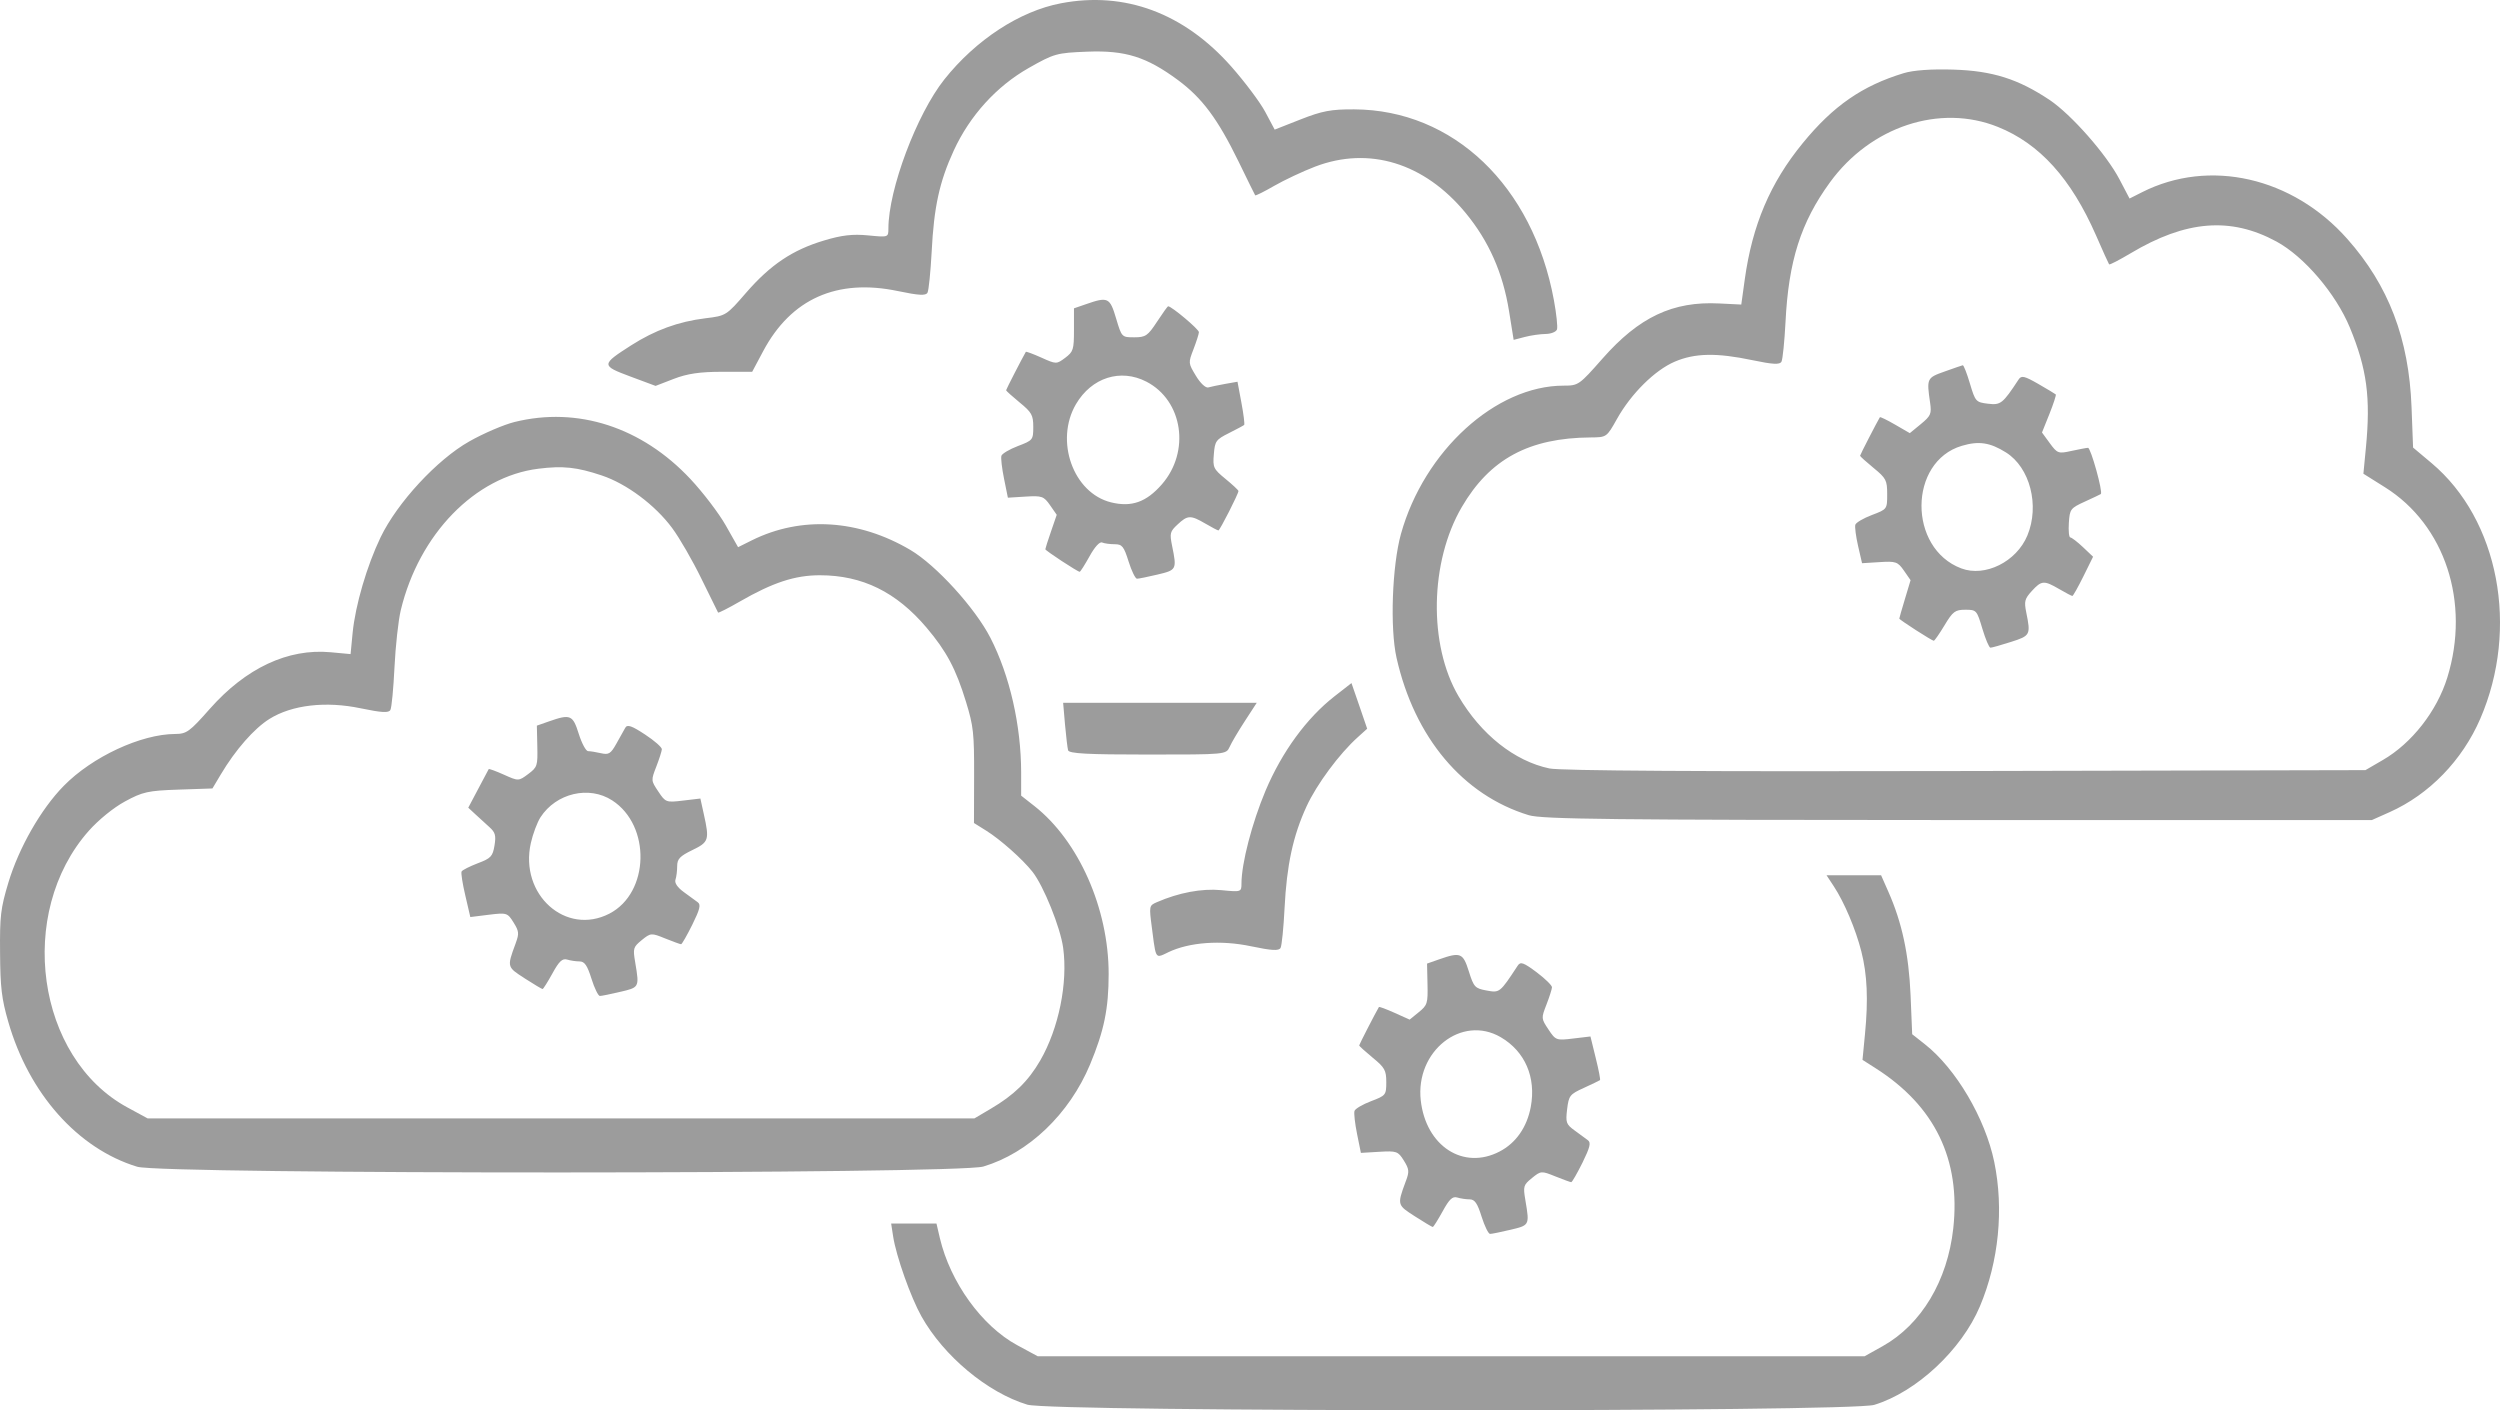 <svg width="39" height="22" viewBox="0 0 39 22" fill="none" xmlns="http://www.w3.org/2000/svg">
<path fill-rule="evenodd" clip-rule="evenodd" d="M22.45 14.966L22.262 15.032L22.269 15.352C22.276 15.653 22.267 15.681 22.133 15.79L21.99 15.906L21.755 15.8C21.625 15.742 21.516 15.701 21.511 15.71C21.46 15.795 21.203 16.296 21.203 16.309C21.203 16.318 21.298 16.404 21.414 16.5C21.602 16.654 21.626 16.697 21.626 16.881C21.626 17.082 21.619 17.091 21.387 17.179C21.256 17.229 21.14 17.297 21.13 17.331C21.119 17.365 21.137 17.526 21.17 17.689L21.23 17.985L21.517 17.968C21.786 17.952 21.81 17.96 21.899 18.103C21.983 18.238 21.987 18.275 21.934 18.419L21.929 18.431C21.858 18.624 21.825 18.715 21.849 18.783C21.87 18.844 21.936 18.887 22.062 18.968L22.071 18.974C22.214 19.066 22.34 19.141 22.351 19.141C22.362 19.141 22.431 19.031 22.505 18.897C22.608 18.708 22.66 18.659 22.732 18.681C22.784 18.697 22.872 18.71 22.928 18.71C23.006 18.711 23.048 18.771 23.113 18.98C23.16 19.128 23.219 19.249 23.245 19.249C23.271 19.249 23.415 19.22 23.565 19.184L23.566 19.184C23.704 19.151 23.777 19.134 23.81 19.085C23.848 19.029 23.831 18.932 23.796 18.724L23.796 18.723C23.759 18.506 23.765 18.486 23.899 18.377C24.038 18.264 24.047 18.264 24.264 18.352C24.387 18.401 24.498 18.442 24.511 18.442C24.525 18.442 24.603 18.305 24.686 18.139C24.804 17.898 24.822 17.826 24.772 17.788C24.738 17.762 24.644 17.693 24.565 17.636C24.432 17.539 24.422 17.513 24.447 17.304C24.473 17.092 24.488 17.071 24.709 16.971C24.839 16.911 24.952 16.857 24.96 16.85C24.969 16.843 24.939 16.687 24.893 16.503L24.811 16.169L24.541 16.201C24.279 16.233 24.268 16.229 24.156 16.06C24.042 15.888 24.042 15.885 24.125 15.671C24.171 15.553 24.209 15.432 24.211 15.402C24.212 15.373 24.104 15.267 23.971 15.167C23.767 15.015 23.72 14.998 23.677 15.063C23.398 15.488 23.396 15.49 23.191 15.452C23.01 15.419 22.991 15.399 22.914 15.154C22.823 14.864 22.784 14.849 22.45 14.966ZM23.88 17.268C23.966 16.807 23.791 16.402 23.411 16.18C22.801 15.825 22.077 16.399 22.164 17.168C22.245 17.88 22.828 18.258 23.393 17.964C23.648 17.832 23.82 17.586 23.88 17.268Z" fill="#9C9C9C"/>
<path fill-rule="evenodd" clip-rule="evenodd" d="M14.731 1.24C15.223 0.621 15.908 0.173 16.552 0.051C17.547 -0.139 18.47 0.204 19.208 1.038C19.418 1.276 19.657 1.594 19.738 1.746L19.885 2.022L20.289 1.863C20.624 1.731 20.766 1.704 21.124 1.706C22.672 1.713 23.912 2.897 24.241 4.683C24.28 4.895 24.302 5.101 24.289 5.139C24.276 5.177 24.196 5.209 24.111 5.21C24.026 5.211 23.879 5.232 23.785 5.257L23.613 5.302L23.541 4.853C23.445 4.256 23.226 3.761 22.863 3.321C22.22 2.542 21.357 2.277 20.514 2.6C20.321 2.674 20.035 2.809 19.878 2.899C19.721 2.99 19.587 3.056 19.581 3.047C19.575 3.038 19.457 2.8 19.321 2.519C18.996 1.854 18.755 1.53 18.376 1.249C17.884 0.886 17.556 0.783 16.961 0.806C16.483 0.825 16.446 0.835 16.049 1.06C15.546 1.345 15.129 1.804 14.878 2.35C14.656 2.833 14.569 3.229 14.534 3.927C14.517 4.243 14.488 4.531 14.469 4.566C14.443 4.615 14.334 4.609 14.009 4.541C13.057 4.341 12.34 4.661 11.905 5.479L11.734 5.8H11.265C10.918 5.8 10.722 5.829 10.512 5.91L10.227 6.02L9.832 5.873C9.376 5.703 9.376 5.688 9.845 5.388C10.218 5.15 10.582 5.017 11.005 4.965C11.326 4.926 11.33 4.924 11.64 4.566C12.019 4.13 12.363 3.899 12.854 3.752C13.132 3.668 13.302 3.649 13.541 3.672C13.858 3.703 13.859 3.703 13.859 3.566C13.859 2.958 14.3 1.783 14.731 1.24ZM28.122 2.234C28.597 1.652 29.052 1.337 29.699 1.141C29.849 1.095 30.131 1.075 30.476 1.086C31.082 1.105 31.484 1.232 31.975 1.56C32.313 1.787 32.861 2.409 33.064 2.798L33.221 3.097L33.417 2.998C34.466 2.468 35.764 2.763 36.617 3.726C37.263 4.454 37.58 5.285 37.62 6.351L37.644 6.982L37.932 7.224C38.981 8.105 39.304 9.799 38.692 11.213C38.411 11.862 37.897 12.392 37.281 12.668L37.001 12.793L33.775 12.793L30.549 12.793C25.164 12.792 24.056 12.78 23.849 12.717C22.821 12.404 22.066 11.505 21.786 10.262C21.682 9.797 21.717 8.826 21.855 8.329C22.217 7.034 23.334 6.016 24.393 6.016C24.623 6.016 24.635 6.007 24.998 5.595C25.569 4.946 26.096 4.697 26.821 4.734L27.164 4.751L27.218 4.361C27.336 3.511 27.615 2.853 28.122 2.234ZM32.698 3.672C32.309 2.785 31.818 2.241 31.167 1.98C30.262 1.616 29.183 1.972 28.547 2.845C28.093 3.469 27.901 4.072 27.854 5.024C27.838 5.328 27.81 5.606 27.791 5.642C27.765 5.691 27.659 5.686 27.339 5.619C26.779 5.501 26.439 5.508 26.126 5.642C25.815 5.775 25.445 6.142 25.225 6.535C25.064 6.822 25.063 6.822 24.816 6.824C23.852 6.831 23.242 7.16 22.804 7.91C22.305 8.764 22.282 10.059 22.753 10.861C23.102 11.457 23.627 11.874 24.172 11.988C24.346 12.024 26.573 12.038 30.669 12.028L36.901 12.014L37.171 11.857C37.624 11.595 38.016 11.094 38.178 10.57C38.54 9.398 38.143 8.189 37.205 7.601L36.869 7.39L36.908 6.985C36.984 6.202 36.924 5.754 36.657 5.108C36.438 4.58 35.944 4.001 35.511 3.767C34.797 3.38 34.099 3.437 33.238 3.951C33.061 4.056 32.91 4.135 32.902 4.124C32.894 4.114 32.802 3.911 32.698 3.672ZM16.754 4.81L16.942 4.745C17.284 4.626 17.314 4.64 17.411 4.967C17.499 5.262 17.5 5.262 17.695 5.262C17.871 5.262 17.905 5.239 18.049 5.02C18.136 4.887 18.214 4.778 18.223 4.778C18.277 4.778 18.705 5.138 18.703 5.182C18.702 5.211 18.663 5.332 18.618 5.449C18.536 5.662 18.536 5.664 18.657 5.864C18.727 5.98 18.808 6.055 18.849 6.044C18.888 6.033 19.006 6.008 19.112 5.989L19.305 5.955L19.366 6.282C19.4 6.463 19.419 6.618 19.409 6.629C19.398 6.639 19.292 6.696 19.172 6.756C18.97 6.857 18.952 6.881 18.936 7.085C18.918 7.292 18.929 7.316 19.118 7.471C19.229 7.562 19.32 7.647 19.32 7.66C19.32 7.703 19.029 8.275 19.007 8.275C18.996 8.275 18.903 8.226 18.802 8.167C18.572 8.033 18.527 8.035 18.369 8.183C18.252 8.292 18.245 8.319 18.285 8.517C18.36 8.884 18.355 8.893 18.058 8.963C17.907 8.999 17.763 9.028 17.737 9.028C17.712 9.028 17.652 8.907 17.606 8.759C17.532 8.523 17.505 8.49 17.389 8.49C17.316 8.49 17.228 8.478 17.193 8.463C17.156 8.446 17.077 8.532 16.997 8.678C16.923 8.811 16.854 8.92 16.843 8.92C16.811 8.92 16.307 8.589 16.307 8.568C16.307 8.557 16.347 8.432 16.396 8.29L16.485 8.031L16.38 7.88C16.283 7.741 16.253 7.731 15.998 7.747L15.723 7.764L15.663 7.468C15.63 7.305 15.611 7.144 15.622 7.11C15.633 7.077 15.748 7.008 15.88 6.958C16.112 6.87 16.119 6.862 16.119 6.66C16.119 6.476 16.095 6.433 15.907 6.279C15.79 6.183 15.695 6.097 15.695 6.088C15.695 6.075 15.953 5.574 16.003 5.489C16.008 5.481 16.117 5.521 16.246 5.579C16.477 5.683 16.482 5.683 16.617 5.582C16.744 5.486 16.754 5.454 16.754 5.144V4.81ZM30.11 6.285C30.054 5.903 30.058 5.894 30.335 5.796C30.477 5.745 30.605 5.701 30.619 5.698C30.633 5.695 30.684 5.824 30.731 5.984C30.815 6.265 30.824 6.275 31.012 6.298C31.211 6.322 31.242 6.298 31.491 5.919C31.534 5.854 31.581 5.865 31.797 5.989C31.938 6.07 32.06 6.144 32.07 6.153C32.079 6.162 32.034 6.3 31.971 6.458L31.855 6.747L31.977 6.914C32.094 7.074 32.111 7.08 32.312 7.035C32.428 7.01 32.546 6.987 32.573 6.986C32.616 6.984 32.809 7.678 32.773 7.707C32.765 7.713 32.653 7.766 32.524 7.825C32.299 7.928 32.288 7.942 32.274 8.158C32.266 8.281 32.276 8.383 32.297 8.384C32.318 8.385 32.407 8.453 32.494 8.535L32.652 8.685L32.501 8.991C32.418 9.159 32.34 9.297 32.329 9.297C32.318 9.297 32.225 9.249 32.123 9.189C31.886 9.051 31.848 9.054 31.696 9.22C31.584 9.343 31.575 9.381 31.61 9.556C31.681 9.904 31.673 9.918 31.371 10.014C31.216 10.064 31.072 10.104 31.051 10.104C31.03 10.104 30.974 9.971 30.925 9.808C30.839 9.519 30.833 9.512 30.659 9.512C30.5 9.512 30.464 9.539 30.335 9.754C30.255 9.887 30.179 9.996 30.167 9.996C30.139 9.996 29.629 9.668 29.629 9.65C29.629 9.643 29.668 9.505 29.717 9.344L29.805 9.051L29.701 8.901C29.605 8.763 29.574 8.753 29.322 8.769L29.048 8.786L28.986 8.517C28.952 8.369 28.933 8.22 28.943 8.186C28.954 8.152 29.07 8.084 29.202 8.034C29.44 7.944 29.44 7.943 29.44 7.709C29.44 7.493 29.424 7.461 29.229 7.301C29.112 7.205 29.017 7.119 29.017 7.11C29.017 7.096 29.285 6.576 29.326 6.509C29.332 6.5 29.439 6.552 29.565 6.625L29.793 6.757L29.965 6.616C30.121 6.487 30.134 6.456 30.11 6.285ZM18.125 7.556C18.572 7.043 18.453 6.25 17.886 5.955C17.481 5.745 17.029 5.889 16.785 6.305C16.451 6.877 16.742 7.692 17.333 7.837C17.652 7.915 17.882 7.834 18.125 7.556ZM7.321 6.886C7.543 6.76 7.861 6.624 8.027 6.583C9.012 6.339 10.011 6.663 10.769 7.471C10.967 7.682 11.215 8.008 11.321 8.195L11.514 8.536L11.733 8.427C12.502 8.047 13.396 8.103 14.203 8.58C14.605 8.818 15.212 9.485 15.451 9.951C15.752 10.538 15.929 11.315 15.93 12.051L15.93 12.412L16.135 12.573C16.828 13.117 17.295 14.174 17.295 15.193C17.295 15.735 17.224 16.08 17.005 16.606C16.681 17.38 16.045 17.988 15.34 18.198C14.934 18.319 2.537 18.322 2.14 18.201C1.214 17.919 0.451 17.061 0.129 15.94C0.025 15.579 0.005 15.406 0.001 14.865C-0.004 14.287 0.01 14.172 0.13 13.771C0.294 13.225 0.64 12.62 0.994 12.26C1.439 11.806 2.2 11.452 2.733 11.45C2.911 11.449 2.957 11.416 3.274 11.057C3.837 10.421 4.492 10.114 5.157 10.175L5.469 10.204L5.501 9.872C5.543 9.443 5.724 8.825 5.937 8.382C6.199 7.839 6.818 7.17 7.321 6.886ZM31.627 8.354C31.821 7.886 31.668 7.293 31.293 7.058C31.044 6.902 30.869 6.876 30.604 6.955C29.77 7.203 29.764 8.554 30.596 8.867C30.967 9.007 31.457 8.763 31.627 8.354ZM10.486 8.238C10.22 7.878 9.774 7.546 9.387 7.417C8.999 7.287 8.782 7.264 8.399 7.312C7.41 7.435 6.538 8.332 6.252 9.519C6.214 9.678 6.17 10.079 6.154 10.409C6.138 10.74 6.11 11.039 6.09 11.075C6.064 11.124 5.957 11.118 5.629 11.05C5.084 10.935 4.555 10.996 4.204 11.215C3.965 11.364 3.672 11.698 3.444 12.082L3.314 12.3L2.785 12.318C2.308 12.334 2.225 12.353 1.949 12.503C1.77 12.6 1.537 12.79 1.385 12.961C0.249 14.244 0.566 16.506 1.988 17.276L2.303 17.447H8.752H15.201L15.455 17.297C15.819 17.083 16.04 16.867 16.227 16.545C16.516 16.045 16.661 15.334 16.585 14.784C16.541 14.466 16.28 13.82 16.107 13.6C15.953 13.405 15.607 13.097 15.386 12.959L15.194 12.839L15.196 12.103C15.198 11.438 15.186 11.328 15.07 10.95C14.912 10.434 14.766 10.16 14.454 9.791C13.983 9.235 13.452 8.974 12.789 8.974C12.401 8.974 12.057 9.087 11.541 9.384C11.361 9.488 11.208 9.565 11.202 9.556C11.196 9.547 11.079 9.309 10.942 9.028C10.805 8.747 10.6 8.391 10.486 8.238ZM19.742 12.336C19.999 11.728 20.384 11.201 20.82 10.861L21.083 10.656L21.206 11.012L21.328 11.368L21.183 11.499C20.892 11.76 20.54 12.237 20.383 12.578C20.171 13.039 20.073 13.494 20.039 14.169C20.024 14.473 19.996 14.751 19.977 14.787C19.95 14.836 19.843 14.83 19.517 14.762C19.044 14.662 18.552 14.698 18.223 14.856L18.195 14.87C18.131 14.901 18.092 14.92 18.065 14.908C18.022 14.889 18.01 14.792 17.978 14.54L17.969 14.47C17.925 14.133 17.926 14.127 18.045 14.075C18.389 13.925 18.747 13.858 19.049 13.886C19.363 13.917 19.367 13.915 19.367 13.783C19.367 13.47 19.531 12.838 19.742 12.336ZM16.662 11.704C16.652 11.667 16.631 11.486 16.614 11.301L16.585 10.964H18.095H19.605L19.421 11.247C19.32 11.402 19.212 11.584 19.183 11.65C19.128 11.771 19.126 11.771 17.904 11.771C16.966 11.771 16.676 11.756 16.662 11.704ZM8.375 11.32L8.563 11.254C8.899 11.136 8.936 11.152 9.029 11.449C9.076 11.597 9.141 11.718 9.174 11.718C9.207 11.718 9.297 11.732 9.375 11.75C9.496 11.778 9.528 11.758 9.615 11.602C9.67 11.503 9.733 11.39 9.755 11.352C9.786 11.298 9.856 11.322 10.062 11.458C10.209 11.554 10.327 11.658 10.325 11.689C10.323 11.719 10.284 11.841 10.238 11.96C10.155 12.174 10.155 12.176 10.27 12.348C10.382 12.517 10.392 12.521 10.656 12.489L10.926 12.457L10.98 12.703C11.069 13.104 11.058 13.137 10.799 13.262C10.606 13.356 10.564 13.4 10.564 13.511C10.564 13.585 10.552 13.681 10.537 13.724C10.521 13.774 10.568 13.844 10.667 13.916C10.753 13.978 10.851 14.05 10.886 14.076C10.936 14.114 10.918 14.186 10.799 14.427C10.716 14.594 10.638 14.73 10.625 14.73C10.611 14.73 10.5 14.689 10.377 14.64C10.161 14.552 10.151 14.552 10.012 14.665C9.878 14.775 9.872 14.794 9.909 15.011L9.909 15.012C9.944 15.221 9.961 15.318 9.923 15.374C9.891 15.422 9.817 15.44 9.679 15.472L9.678 15.472C9.528 15.508 9.384 15.537 9.358 15.537C9.333 15.537 9.273 15.416 9.227 15.268C9.161 15.059 9.12 14.999 9.041 14.998C8.985 14.998 8.898 14.985 8.846 14.969C8.773 14.948 8.721 14.996 8.618 15.185C8.544 15.319 8.475 15.429 8.464 15.429C8.453 15.429 8.327 15.354 8.184 15.262L8.176 15.256C8.05 15.175 7.983 15.132 7.962 15.071C7.938 15.003 7.972 14.912 8.043 14.72L8.047 14.708C8.1 14.563 8.096 14.526 8.011 14.39C7.918 14.24 7.905 14.236 7.626 14.27L7.337 14.306L7.259 13.97C7.215 13.785 7.189 13.616 7.201 13.595C7.213 13.573 7.326 13.516 7.453 13.467C7.658 13.39 7.686 13.36 7.714 13.191C7.74 13.034 7.727 12.986 7.636 12.904C7.577 12.85 7.478 12.76 7.416 12.703L7.305 12.6L7.46 12.307C7.545 12.145 7.619 12.007 7.624 11.998C7.629 11.99 7.736 12.029 7.861 12.085C8.088 12.187 8.09 12.187 8.24 12.075C8.383 11.968 8.389 11.947 8.382 11.641L8.375 11.32ZM9.508 14.252C10.133 13.927 10.158 12.879 9.55 12.486C9.189 12.252 8.676 12.373 8.432 12.749C8.381 12.828 8.313 13.009 8.281 13.152C8.101 13.955 8.827 14.605 9.508 14.252ZM29.037 14.843C28.949 14.496 28.771 14.076 28.609 13.829L28.494 13.654H28.919H29.345L29.458 13.91C29.672 14.393 29.777 14.886 29.805 15.526L29.83 16.134L30.028 16.29C30.512 16.67 30.97 17.447 31.11 18.125C31.262 18.861 31.181 19.679 30.887 20.378C30.601 21.058 29.895 21.716 29.238 21.916C28.864 22.03 16.401 22.027 16.027 21.913C15.404 21.724 14.723 21.156 14.375 20.536C14.208 20.239 13.981 19.599 13.933 19.289L13.902 19.087H14.255H14.609L14.662 19.315C14.825 20.004 15.317 20.686 15.867 20.984L16.189 21.158H22.638H29.087L29.37 21C29.972 20.663 30.381 19.981 30.471 19.163C30.589 18.088 30.183 17.252 29.259 16.664L29.055 16.534L29.094 16.129C29.146 15.594 29.129 15.204 29.037 14.843Z" fill="#9C9C9C"/>
</svg>
